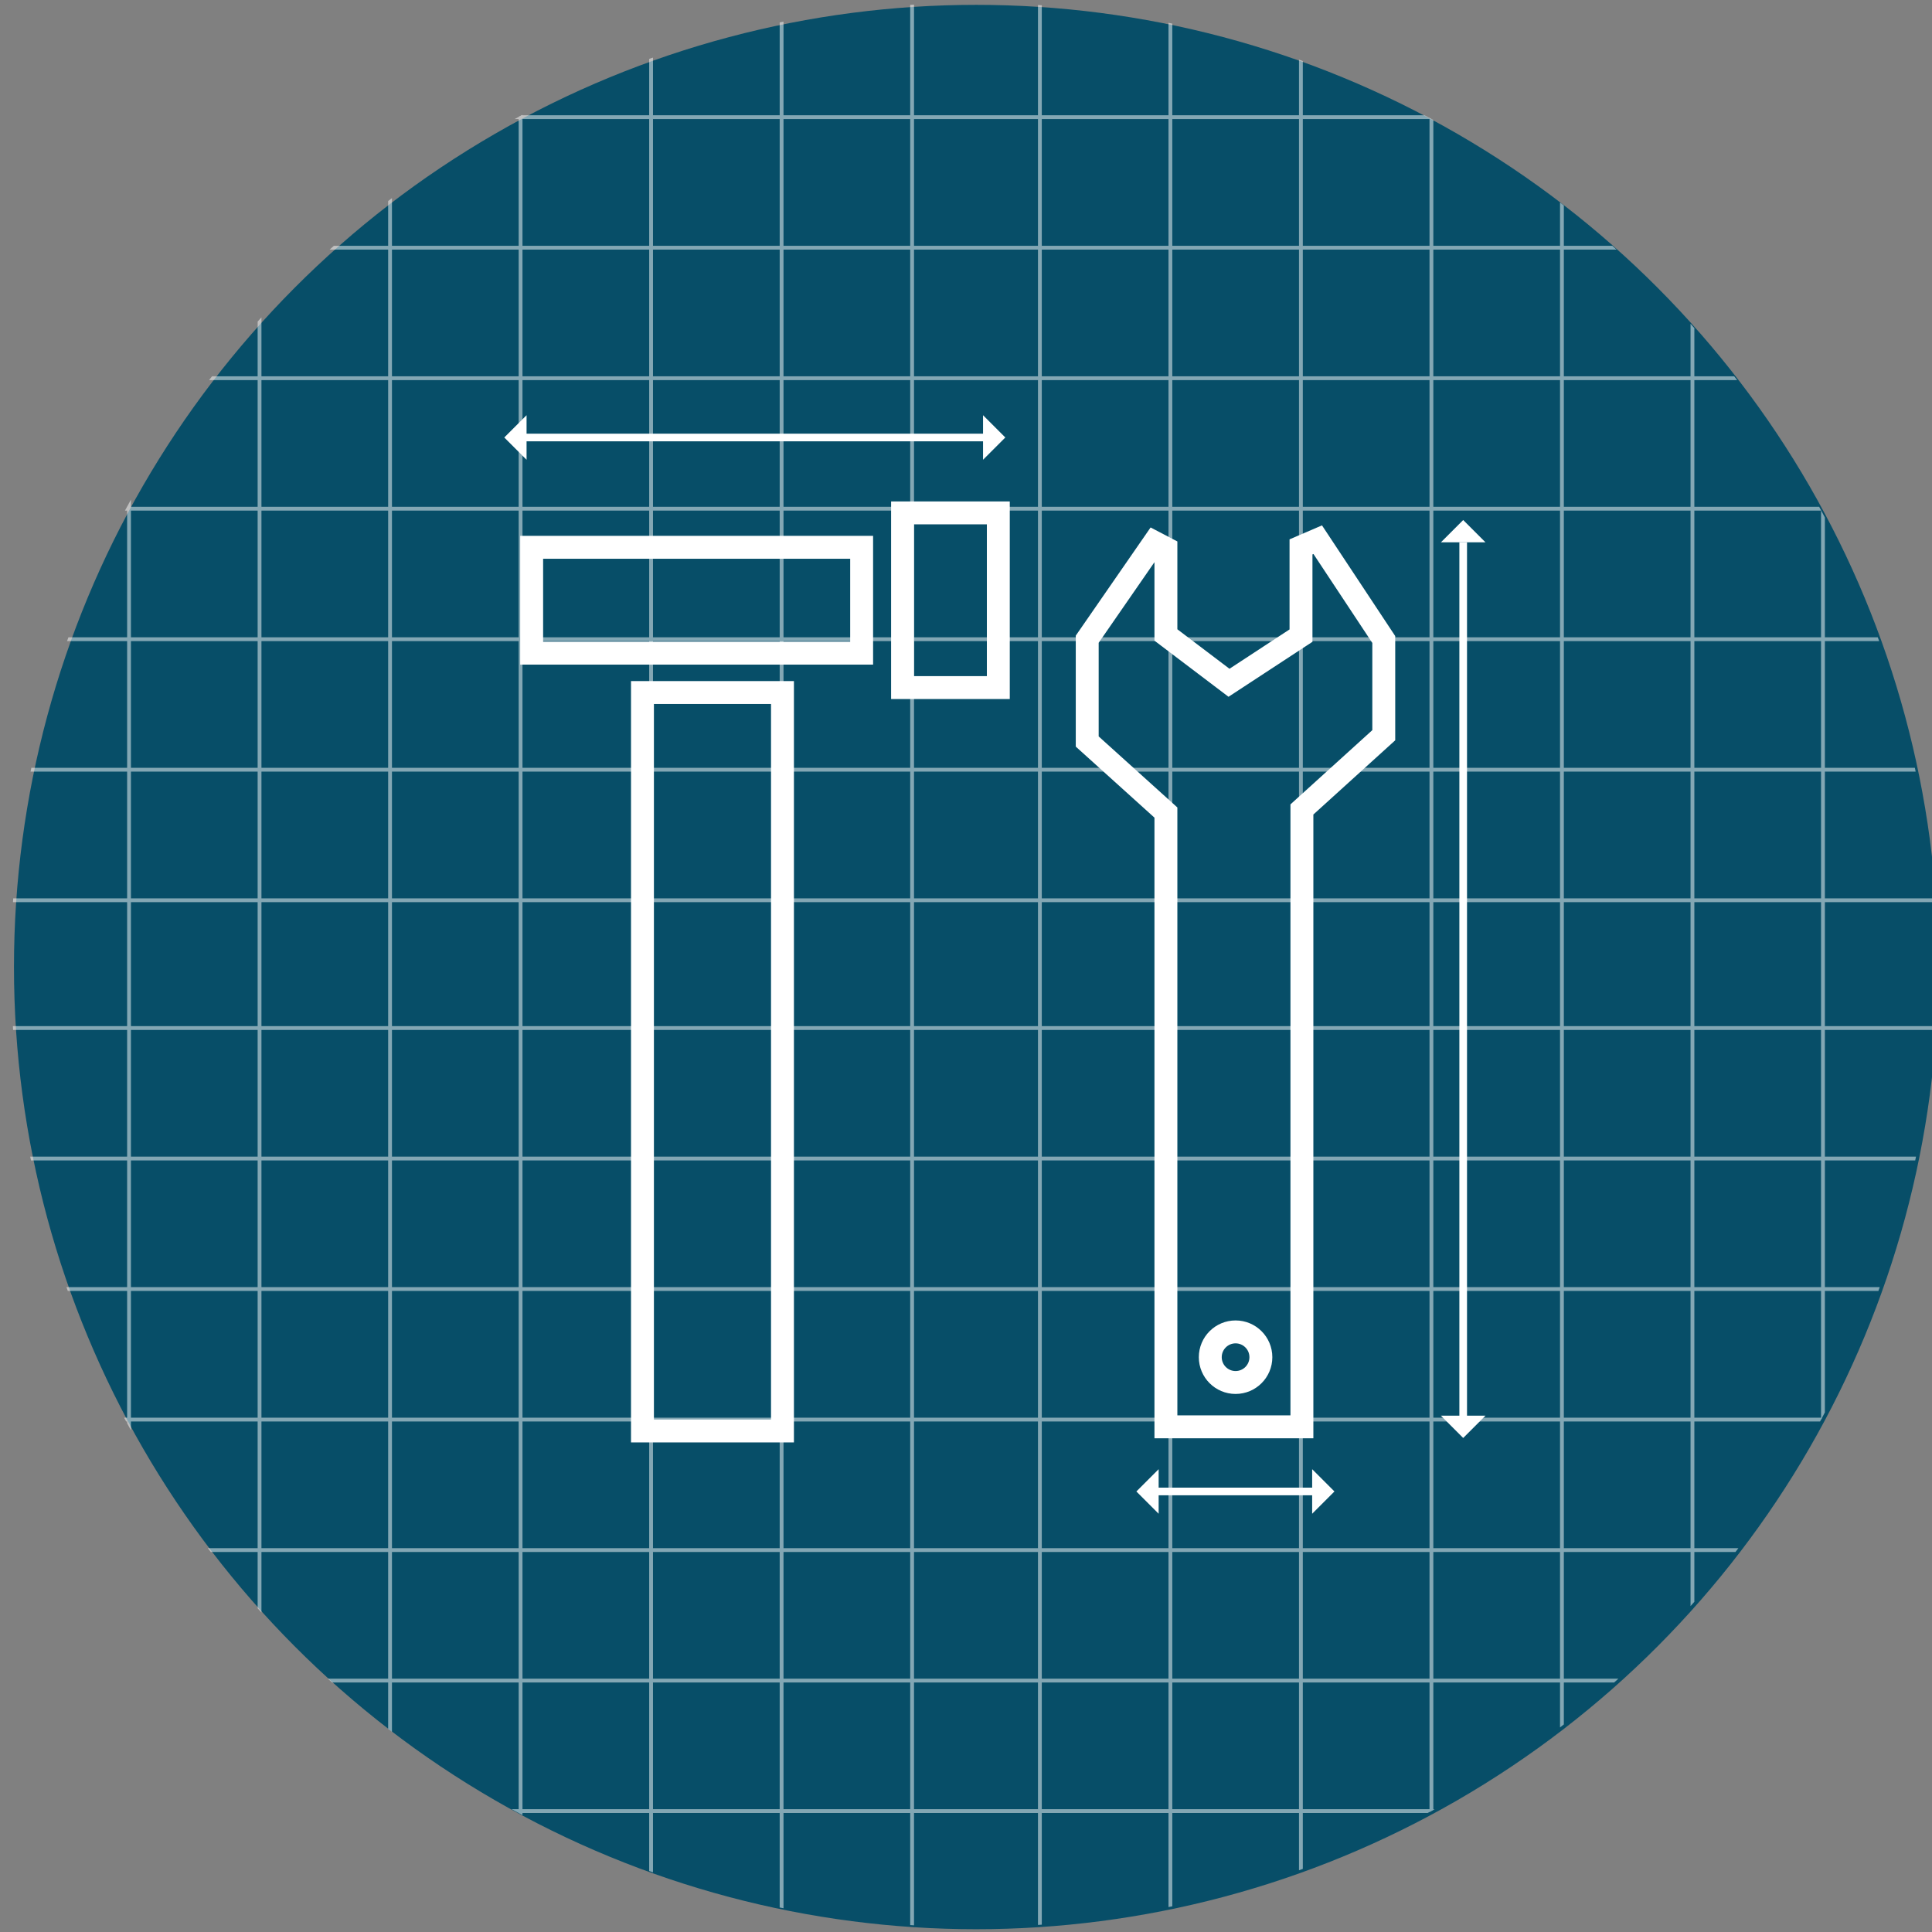 <?xml version="1.0" encoding="utf-8"?>
<!-- Generator: Adobe Illustrator 17.0.0, SVG Export Plug-In . SVG Version: 6.00 Build 0)  -->
<!DOCTYPE svg PUBLIC "-//W3C//DTD SVG 1.1//EN" "http://www.w3.org/Graphics/SVG/1.1/DTD/svg11.dtd">
<svg version="1.1" id="Layer_1" xmlns="http://www.w3.org/2000/svg" xmlns:xlink="http://www.w3.org/1999/xlink" x="0px" y="0px"
	 width="253px" height="253px" viewBox="0 0 253 253" enable-background="new 0 0 253 253" xml:space="preserve">
<rect x="0" y="0" width="253" height="253" fill="#808080" stroke="none"/>
<g>
	<circle fill="#074E68" cx="127.829" cy="126.636" r="126"/>
	<g opacity="0.5" enable-background="new    ">
		<g>
			<defs>
				<circle id="SVGID_1_" cx="127.431" cy="126.364" r="126"/>
			</defs>
			<clipPath id="SVGID_2_">
				<use xlink:href="#SVGID_1_"  overflow="visible"/>
			</clipPath>
			<g clip-path="url(#SVGID_2_)">
				<g>
					
						<line fill="none" stroke="#FFFFFF" stroke-width="0.5" stroke-miterlimit="10" x1="221.63" y1="344.944" x2="221.63" y2="-77.617"/>
					
						<line fill="none" stroke="#FFFFFF" stroke-width="0.5" stroke-miterlimit="10" x1="204.539" y1="344.944" x2="204.539" y2="-77.617"/>
					
						<line fill="none" stroke="#FFFFFF" stroke-width="0.5" stroke-miterlimit="10" x1="238.721" y1="344.518" x2="238.721" y2="-78.043"/>
					
						<line fill="none" stroke="#FFFFFF" stroke-width="0.5" stroke-miterlimit="10" x1="255.812" y1="344.944" x2="255.812" y2="-77.617"/>
					
						<line fill="none" stroke="#FFFFFF" stroke-width="0.5" stroke-miterlimit="10" x1="153.266" y1="344.944" x2="153.266" y2="-77.617"/>
					
						<line fill="none" stroke="#FFFFFF" stroke-width="0.5" stroke-miterlimit="10" x1="136.175" y1="344.944" x2="136.175" y2="-77.617"/>
					
						<line fill="none" stroke="#FFFFFF" stroke-width="0.5" stroke-miterlimit="10" x1="170.357" y1="344.518" x2="170.357" y2="-78.043"/>
					
						<line fill="none" stroke="#FFFFFF" stroke-width="0.5" stroke-miterlimit="10" x1="187.448" y1="344.944" x2="187.448" y2="-77.617"/>
					
						<line fill="none" stroke="#FFFFFF" stroke-width="0.5" stroke-miterlimit="10" x1="85.261" y1="345.156" x2="85.261" y2="-77.404"/>
					
						<line fill="none" stroke="#FFFFFF" stroke-width="0.5" stroke-miterlimit="10" x1="68.17" y1="345.156" x2="68.17" y2="-77.404"/>
					
						<line fill="none" stroke="#FFFFFF" stroke-width="0.5" stroke-miterlimit="10" x1="102.352" y1="344.731" x2="102.352" y2="-77.83"/>
					
						<line fill="none" stroke="#FFFFFF" stroke-width="0.5" stroke-miterlimit="10" x1="119.443" y1="345.156" x2="119.443" y2="-77.404"/>
					
						<line fill="none" stroke="#FFFFFF" stroke-width="0.5" stroke-miterlimit="10" x1="16.897" y1="345.156" x2="16.897" y2="-77.404"/>
					
						<line fill="none" stroke="#FFFFFF" stroke-width="0.5" stroke-miterlimit="10" x1="-0.194" y1="345.156" x2="-0.194" y2="-77.404"/>
					
						<line fill="none" stroke="#FFFFFF" stroke-width="0.5" stroke-miterlimit="10" x1="33.988" y1="344.731" x2="33.988" y2="-77.83"/>
					
						<line fill="none" stroke="#FFFFFF" stroke-width="0.5" stroke-miterlimit="10" x1="51.079" y1="345.156" x2="51.079" y2="-77.404"/>
				</g>
				<g>
					
						<line fill="none" stroke="#FFFFFF" stroke-width="0.5" stroke-miterlimit="10" x1="-75.212" y1="220.077" x2="347.349" y2="220.077"/>
					
						<line fill="none" stroke="#FFFFFF" stroke-width="0.5" stroke-miterlimit="10" x1="-75.212" y1="202.986" x2="347.349" y2="202.986"/>
					
						<line fill="none" stroke="#FFFFFF" stroke-width="0.5" stroke-miterlimit="10" x1="-74.786" y1="237.168" x2="347.775" y2="237.168"/>
					
						<line fill="none" stroke="#FFFFFF" stroke-width="0.5" stroke-miterlimit="10" x1="-75.212" y1="254.259" x2="347.349" y2="254.259"/>
					
						<line fill="none" stroke="#FFFFFF" stroke-width="0.5" stroke-miterlimit="10" x1="-75.212" y1="151.713" x2="347.349" y2="151.713"/>
					
						<line fill="none" stroke="#FFFFFF" stroke-width="0.5" stroke-miterlimit="10" x1="-75.212" y1="134.622" x2="347.349" y2="134.622"/>
					
						<line fill="none" stroke="#FFFFFF" stroke-width="0.5" stroke-miterlimit="10" x1="-74.786" y1="168.804" x2="347.775" y2="168.804"/>
					
						<line fill="none" stroke="#FFFFFF" stroke-width="0.5" stroke-miterlimit="10" x1="-75.212" y1="185.895" x2="347.349" y2="185.895"/>
					
						<line fill="none" stroke="#FFFFFF" stroke-width="0.5" stroke-miterlimit="10" x1="-75.425" y1="83.707" x2="347.136" y2="83.707"/>
					
						<line fill="none" stroke="#FFFFFF" stroke-width="0.5" stroke-miterlimit="10" x1="-75.425" y1="66.616" x2="347.136" y2="66.616"/>
					
						<line fill="none" stroke="#FFFFFF" stroke-width="0.5" stroke-miterlimit="10" x1="-74.999" y1="100.798" x2="347.562" y2="100.798"/>
					
						<line fill="none" stroke="#FFFFFF" stroke-width="0.5" stroke-miterlimit="10" x1="-75.425" y1="117.889" x2="347.136" y2="117.889"/>
					
						<line fill="none" stroke="#FFFFFF" stroke-width="0.5" stroke-miterlimit="10" x1="-75.425" y1="15.344" x2="347.136" y2="15.344"/>
					
						<line fill="none" stroke="#FFFFFF" stroke-width="0.5" stroke-miterlimit="10" x1="-75.425" y1="-1.747" x2="347.136" y2="-1.747"/>
					
						<line fill="none" stroke="#FFFFFF" stroke-width="0.5" stroke-miterlimit="10" x1="-74.999" y1="32.435" x2="347.562" y2="32.435"/>
					
						<line fill="none" stroke="#FFFFFF" stroke-width="0.5" stroke-miterlimit="10" x1="-75.425" y1="49.526" x2="347.136" y2="49.526"/>
				</g>
			</g>
		</g>
	</g>
</g>
<g>
	<line fill="none" stroke="#FFFFFF" stroke-miterlimit="10" x1="191.609" y1="187.388" x2="191.609" y2="71.016"/>
	<polygon fill="#FFFFFF" points="191.609,188.305 188.692,185.388 194.526,185.388 	"/>
	<polygon fill="#FFFFFF" points="191.609,68.099 194.526,71.016 188.692,71.016 	"/>
</g>
<g>
	<line fill="none" stroke="#FFFFFF" stroke-miterlimit="10" x1="149.815" y1="195.311" x2="173.29" y2="195.311"/>
	<polygon fill="#FFFFFF" points="148.811,195.311 151.728,192.394 151.728,198.228 	"/>
	<polygon fill="#FFFFFF" points="174.748,195.311 171.831,198.228 171.831,192.394 	"/>
</g>
<g>
	<line fill="none" stroke="#FFFFFF" stroke-miterlimit="10" x1="130.348" y1="57.291" x2="67.623" y2="57.291"/>
	<polygon fill="#FFFFFF" points="131.649,57.29 128.732,60.207 128.732,54.373 	"/>
	<polygon fill="#FFFFFF" points="66.037,57.29 68.955,54.373 68.955,60.207 	"/>
</g>
<rect x="118.192" y="67.164" fill="none" stroke="#FFFFFF" stroke-width="3" stroke-miterlimit="10" width="12.541" height="22.876"/>
<rect x="84.132" y="90.689" fill="none" stroke="#FFFFFF" stroke-width="3" stroke-miterlimit="10" width="18.335" height="96.699"/>
<rect x="69.623" y="71.67" fill="none" stroke="#FFFFFF" stroke-width="3" stroke-miterlimit="10" width="43.211" height="13.863"/>
<polygon fill="none" stroke="#FFFFFF" stroke-width="3" stroke-miterlimit="10" points="152.679,71.813 152.679,83.151 
	160.94,89.411 170.369,83.236 170.369,71.616 172.559,70.673 181.208,83.744 181.208,96.28 170.488,106 170.488,186.847 
	152.679,186.847 152.679,106.406 142.374,97.102 142.374,83.707 151.154,71.016 "/>
<circle fill="none" stroke="#FFFFFF" stroke-width="3" stroke-miterlimit="10" cx="161.802" cy="177.728" r="3.313"/>
</svg>
